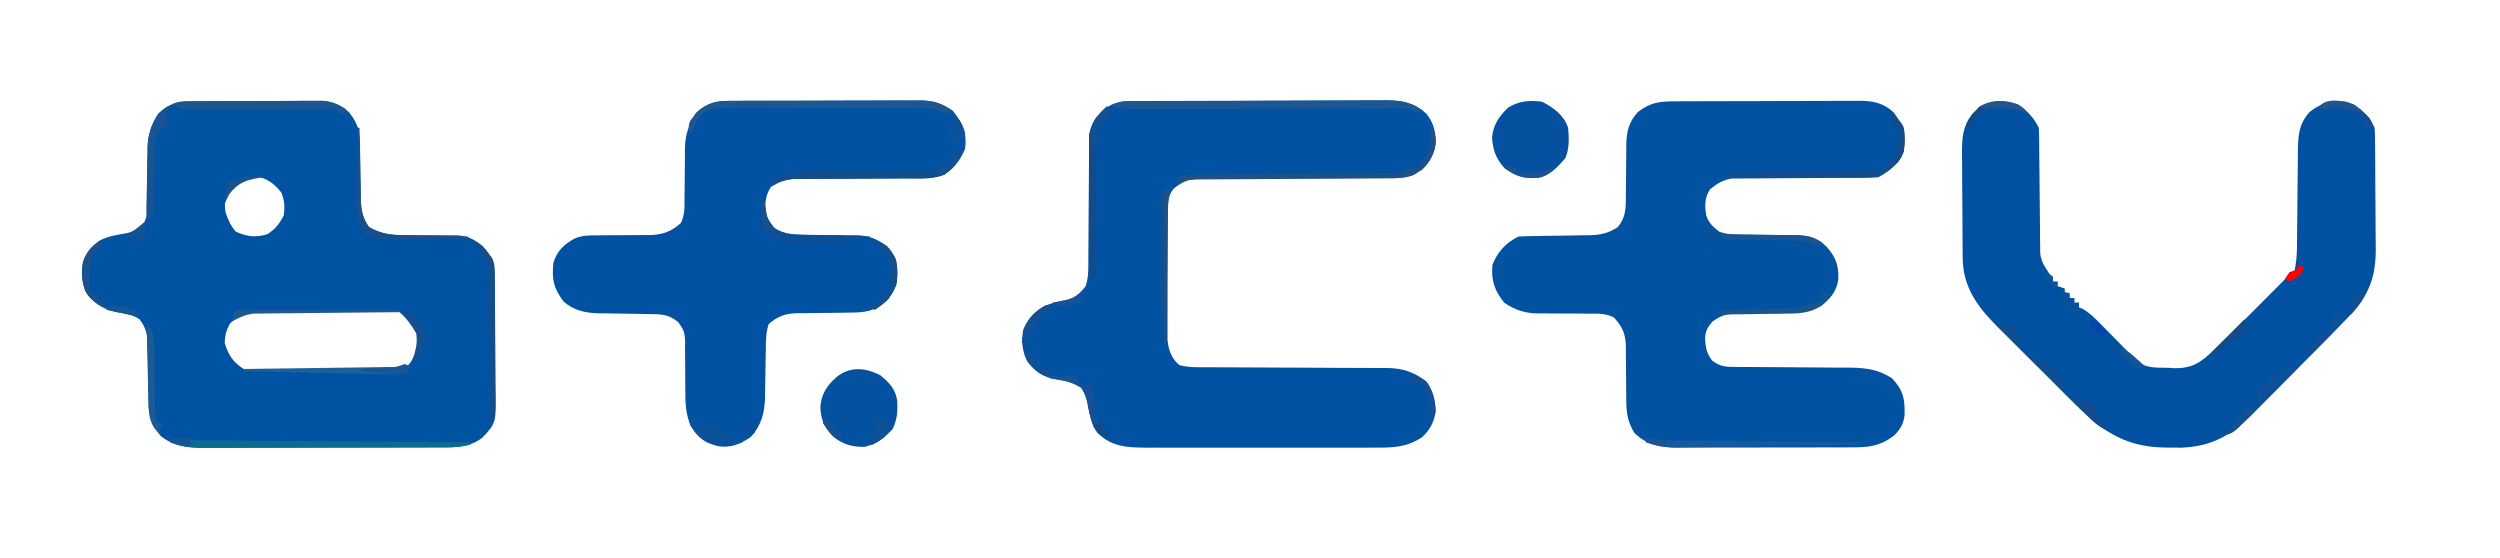 <?xml version="1.0" encoding="UTF-8"?>
<svg version="1.1" xmlns="http://www.w3.org/2000/svg" width="1057" height="236">
<path d="M0 0 C1.282 -0.01 2.564 -0.019 3.884 -0.029 C5.286 -0.034 6.687 -0.038 8.089 -0.042 C9.527 -0.048 10.966 -0.054 12.405 -0.059 C15.422 -0.07 18.439 -0.076 21.456 -0.079 C25.312 -0.085 29.169 -0.109 33.026 -0.137 C35.998 -0.156 38.971 -0.161 41.944 -0.162 C43.365 -0.165 44.786 -0.173 46.207 -0.187 C48.201 -0.204 50.194 -0.2 52.188 -0.195 C53.32 -0.199 54.452 -0.203 55.619 -0.206 C59.893 0.289 63.273 1.747 66.432 4.696 C70.348 9.817 70.938 12.693 70.999 19.021 C71.027 20.627 71.056 22.234 71.085 23.841 C71.126 26.373 71.163 28.905 71.189 31.438 C71.217 33.882 71.263 36.326 71.311 38.771 C71.315 39.521 71.318 40.271 71.321 41.044 C71.432 45.808 71.992 49.258 74.788 53.161 C79.76 56.057 84.278 56.581 89.917 56.532 C91.462 56.55 93.007 56.567 94.552 56.585 C96.956 56.595 99.361 56.599 101.766 56.597 C104.108 56.601 106.45 56.628 108.792 56.657 C109.861 56.645 109.861 56.645 110.951 56.632 C116.029 56.708 118.864 57.997 122.788 61.161 C126.877 65.803 127.912 68.178 127.981 74.32 C127.997 75.615 128.013 76.911 128.029 78.245 C128.041 79.668 128.051 81.09 128.061 82.513 C128.067 83.229 128.072 83.945 128.077 84.683 C128.104 88.479 128.124 92.275 128.138 96.071 C128.151 99.204 128.179 102.336 128.22 105.469 C128.269 109.258 128.294 113.047 128.301 116.836 C128.308 118.275 128.323 119.714 128.347 121.153 C128.581 135.986 128.581 135.986 122.788 142.161 C118.207 145.711 113.51 146.281 107.837 146.302 C106.865 146.307 105.894 146.313 104.893 146.319 C103.312 146.321 103.312 146.321 101.699 146.322 C100.579 146.327 99.46 146.332 98.307 146.337 C94.607 146.352 90.906 146.359 87.206 146.364 C84.631 146.37 82.057 146.376 79.482 146.382 C74.774 146.391 70.066 146.397 65.358 146.4 C58.443 146.405 51.529 146.422 44.614 146.451 C38.611 146.475 32.608 146.483 26.605 146.485 C24.058 146.488 21.511 146.496 18.964 146.509 C15.397 146.526 11.831 146.524 8.265 146.518 C6.693 146.531 6.693 146.531 5.089 146.546 C-1.709 146.507 -7.801 145.951 -13.271 141.478 C-13.726 140.899 -14.181 140.32 -14.65 139.724 C-15.123 139.147 -15.596 138.571 -16.083 137.978 C-18.705 133.76 -18.375 129.113 -18.423 124.29 C-18.451 122.731 -18.48 121.172 -18.509 119.612 C-18.55 117.166 -18.587 114.719 -18.614 112.272 C-18.641 109.903 -18.687 107.534 -18.736 105.165 C-18.739 104.438 -18.742 103.711 -18.745 102.961 C-18.852 98.537 -19.512 95.695 -22.212 92.161 C-25.042 90.271 -27.755 89.795 -31.087 89.286 C-36.562 88.254 -40.299 86.338 -44.025 82.099 C-46.732 77.681 -46.797 73.182 -46.212 68.161 C-44.807 63.818 -42.748 61.558 -39.087 58.849 C-35.386 56.958 -31.584 56.416 -27.521 55.724 C-24.355 54.952 -22.458 53.479 -20.212 51.161 C-18.662 48.062 -19.055 44.775 -19.036 41.372 C-19.013 39.774 -18.989 38.177 -18.964 36.579 C-18.929 34.065 -18.9 31.55 -18.886 29.036 C-18.871 26.606 -18.83 24.177 -18.786 21.747 C-18.788 21.007 -18.79 20.267 -18.792 19.505 C-18.665 14.008 -17.235 9.774 -14.212 5.161 C-9.62 0.793 -6.211 0.038 0 0 Z M15.975 36.974 C14.094 40.439 13.362 43.308 14.26 47.22 C15.29 50.285 16.343 52.651 18.475 55.099 C23.238 57.287 27.142 57.699 32.038 56.099 C35.366 53.754 36.966 51.806 38.788 48.161 C39.254 44.365 39.139 42 37.663 38.474 C34.61 34.709 31.643 32.432 26.788 31.724 C22.371 32.368 19.146 33.802 15.975 36.974 Z M16.038 93.974 C14.398 96.843 13.918 98.846 13.788 102.161 C15.41 107.388 17.216 110.183 21.788 113.161 C24.921 113.749 24.921 113.749 28.351 113.647 C30.313 113.656 30.313 113.656 32.314 113.666 C33.734 113.652 35.153 113.637 36.573 113.622 C38.036 113.62 39.499 113.619 40.962 113.619 C44.023 113.616 47.083 113.6 50.144 113.573 C54.063 113.539 57.983 113.531 61.902 113.533 C64.921 113.532 67.94 113.521 70.959 113.507 C72.404 113.5 73.85 113.496 75.295 113.495 C77.315 113.491 79.335 113.471 81.354 113.452 C83.077 113.44 83.077 113.44 84.835 113.429 C87.76 113.164 89.379 112.803 91.788 111.161 C94.828 106.77 96.719 103.631 95.788 98.161 C93.659 94.284 91.591 91.435 87.788 89.161 C84.797 88.707 84.797 88.707 81.446 88.773 C80.161 88.763 78.876 88.754 77.553 88.744 C76.153 88.75 74.754 88.756 73.354 88.763 C71.915 88.761 70.475 88.758 69.035 88.754 C66.02 88.75 63.005 88.756 59.99 88.77 C56.132 88.787 52.274 88.777 48.416 88.759 C45.443 88.748 42.471 88.752 39.498 88.76 C38.076 88.762 36.654 88.759 35.232 88.752 C33.241 88.745 31.25 88.758 29.259 88.773 C28.127 88.775 26.996 88.778 25.83 88.78 C21.599 89.31 18.972 90.935 16.038 93.974 Z " fill="#0052A3" transform="translate(81.212,42.839)"/>
<path d="M0 0 C1.347 -0.007 1.347 -0.007 2.721 -0.015 C5.695 -0.03 8.669 -0.036 11.643 -0.042 C13.71 -0.048 15.776 -0.054 17.843 -0.059 C22.178 -0.07 26.513 -0.076 30.848 -0.079 C36.4 -0.085 41.951 -0.109 47.503 -0.137 C51.773 -0.156 56.042 -0.161 60.312 -0.162 C62.359 -0.165 64.405 -0.173 66.452 -0.187 C69.317 -0.204 72.182 -0.202 75.047 -0.195 C76.312 -0.209 76.312 -0.209 77.602 -0.223 C83.235 -0.183 87.579 0.698 91.862 4.696 C96.259 10.447 96.83 13.994 96.218 21.161 C94.238 26.109 89.963 29.789 85.218 32.161 C83.187 32.261 81.152 32.297 79.119 32.303 C77.837 32.31 76.555 32.317 75.235 32.324 C74.204 32.327 74.204 32.327 73.152 32.33 C70.999 32.337 68.847 32.353 66.694 32.371 C60.573 32.424 54.452 32.472 48.331 32.487 C44.588 32.497 40.844 32.527 37.101 32.568 C35.677 32.581 34.253 32.586 32.829 32.584 C30.83 32.581 28.832 32.606 26.834 32.631 C25.131 32.64 25.131 32.64 23.393 32.649 C19.491 33.278 17.301 34.733 14.218 37.161 C11.898 40.791 11.951 44.09 12.608 48.228 C13.634 51.482 15.568 53.128 18.218 55.161 C22.026 56.563 26.049 56.314 30.053 56.337 C31.608 56.36 33.163 56.384 34.718 56.409 C37.155 56.444 39.593 56.474 42.031 56.487 C44.393 56.503 46.754 56.543 49.116 56.587 C49.838 56.585 50.56 56.583 51.304 56.581 C56.399 56.703 59.275 57.986 63.218 61.161 C67.242 65.621 68.596 68.952 68.495 75.036 C67.816 80.236 65.206 83.394 61.155 86.536 C56.491 89.116 52.646 89.32 47.444 89.372 C45.882 89.4 44.319 89.429 42.757 89.458 C40.299 89.499 37.841 89.536 35.384 89.562 C33.007 89.59 30.632 89.636 28.257 89.685 C27.526 89.688 26.796 89.691 26.043 89.694 C21.599 89.801 18.773 90.466 15.218 93.161 C13.126 95.531 12.262 97.17 12.12 100.345 C12.382 104.233 12.733 106.535 15.155 109.661 C18.699 112.239 20.827 112.289 25.193 112.303 C26.448 112.31 27.703 112.317 28.997 112.324 C29.67 112.326 30.343 112.328 31.037 112.33 C33.148 112.337 35.259 112.353 37.37 112.371 C43.373 112.424 49.377 112.472 55.38 112.487 C59.053 112.497 62.724 112.527 66.397 112.568 C67.791 112.581 69.186 112.586 70.58 112.584 C78.516 112.574 84.492 112.734 91.218 117.161 C95.946 122.253 96.575 125.601 96.495 132.399 C96.104 136.295 94.862 138.307 92.218 141.161 C86.043 145.921 81.399 146.311 73.796 146.306 C72.525 146.311 72.525 146.311 71.228 146.317 C68.426 146.326 65.625 146.328 62.823 146.329 C60.873 146.332 58.922 146.336 56.972 146.339 C52.882 146.345 48.792 146.347 44.703 146.346 C39.471 146.346 34.239 146.36 29.007 146.377 C24.977 146.388 20.947 146.39 16.918 146.39 C14.989 146.391 13.061 146.395 11.133 146.403 C8.431 146.413 5.729 146.41 3.027 146.404 C2.235 146.41 1.444 146.415 0.629 146.421 C-6.465 146.381 -12.584 145.36 -17.782 140.161 C-20.71 135.408 -21.211 131.336 -21.189 125.876 C-21.2 125.097 -21.21 124.319 -21.222 123.516 C-21.267 120.207 -21.279 116.899 -21.294 113.59 C-21.309 111.164 -21.342 108.739 -21.376 106.313 C-21.373 105.571 -21.37 104.828 -21.367 104.062 C-21.448 98.459 -22.67 95.4 -26.471 91.372 C-29.828 89.613 -33.068 89.759 -36.767 89.79 C-38.358 89.773 -39.949 89.755 -41.54 89.737 C-44.033 89.727 -46.525 89.724 -49.018 89.725 C-51.435 89.722 -53.85 89.694 -56.267 89.665 C-57 89.673 -57.734 89.681 -58.49 89.69 C-63.938 89.613 -68.258 88.259 -72.782 85.161 C-76.945 79.931 -78.338 75.833 -77.782 69.161 C-75.657 63.627 -72.118 59.829 -66.782 57.161 C-64.156 57.041 -61.551 56.975 -58.923 56.95 C-57.316 56.922 -55.71 56.893 -54.103 56.864 C-51.571 56.823 -49.039 56.786 -46.506 56.76 C-44.061 56.732 -41.617 56.686 -39.173 56.638 C-38.423 56.634 -37.673 56.631 -36.9 56.628 C-32.136 56.517 -28.76 55.824 -24.782 53.161 C-21.357 49.127 -21.356 45.086 -21.376 40.009 C-21.365 39.231 -21.355 38.453 -21.343 37.652 C-21.309 35.176 -21.294 32.7 -21.282 30.224 C-21.268 26.964 -21.234 23.706 -21.189 20.446 C-21.192 19.705 -21.195 18.965 -21.198 18.201 C-21.12 12.756 -19.999 8.591 -16.282 4.517 C-10.801 0.248 -6.743 0.009 0 0 Z " fill="#0252A2" transform="translate(708.782,42.839)"/>
<path d="M0 0 C1.529 -0.013 1.529 -0.013 3.088 -0.026 C4.206 -0.03 5.323 -0.035 6.474 -0.039 C7.652 -0.047 8.829 -0.055 10.043 -0.064 C13.949 -0.089 17.855 -0.105 21.761 -0.12 C23.107 -0.125 24.454 -0.13 25.801 -0.136 C31.405 -0.157 37.009 -0.176 42.614 -0.187 C50.634 -0.204 58.653 -0.237 66.673 -0.294 C72.318 -0.332 77.963 -0.352 83.609 -0.357 C86.977 -0.361 90.345 -0.373 93.713 -0.405 C97.477 -0.437 101.238 -0.437 105.002 -0.43 C106.109 -0.446 107.216 -0.462 108.357 -0.479 C115.186 -0.424 119.805 0.648 125.061 5.154 C128.242 8.95 129.211 13.245 129.061 18.154 C127.284 23.98 124.452 27.785 119.457 31.275 C115.764 32.63 112.05 32.428 108.165 32.409 C107.267 32.413 106.369 32.417 105.444 32.42 C103.496 32.427 101.547 32.43 99.599 32.428 C96.513 32.427 93.428 32.44 90.343 32.457 C81.571 32.504 72.8 32.528 64.028 32.535 C58.661 32.54 53.295 32.564 47.928 32.6 C45.884 32.61 43.841 32.612 41.797 32.607 C38.936 32.6 36.077 32.617 33.216 32.64 C32.374 32.632 31.533 32.623 30.665 32.615 C25.357 32.69 22.217 33.544 18.061 37.154 C15.712 40.383 15.803 43.374 15.787 47.296 C15.777 48.538 15.768 49.779 15.758 51.059 C15.758 52.411 15.759 53.763 15.761 55.115 C15.757 56.507 15.752 57.9 15.748 59.292 C15.74 62.209 15.741 65.126 15.746 68.043 C15.752 71.771 15.735 75.498 15.711 79.226 C15.697 82.102 15.696 84.977 15.699 87.853 C15.698 89.227 15.693 90.601 15.683 91.974 C15.671 93.901 15.68 95.827 15.689 97.753 C15.689 98.847 15.688 99.941 15.687 101.068 C16.199 105.288 17.351 108.736 20.7 111.512 C24.387 112.514 28.058 112.437 31.85 112.425 C32.736 112.43 33.623 112.436 34.537 112.441 C36.461 112.451 38.385 112.457 40.308 112.459 C43.356 112.463 46.404 112.479 49.452 112.5 C58.116 112.555 66.781 112.586 75.446 112.61 C80.749 112.626 86.05 112.656 91.352 112.695 C93.37 112.707 95.388 112.713 97.406 112.713 C100.232 112.713 103.058 112.731 105.885 112.753 C106.714 112.749 107.543 112.744 108.397 112.739 C114.96 112.821 119.496 114.273 124.874 118.216 C127.925 122.313 128.876 126.072 129.061 131.154 C128.37 135.68 126.641 138.959 123.249 142.029 C116.607 146.457 110.579 146.442 102.843 146.413 C101.722 146.416 100.601 146.42 99.446 146.423 C95.746 146.432 92.046 146.426 88.347 146.42 C85.771 146.421 83.196 146.423 80.62 146.425 C75.225 146.428 69.829 146.424 64.433 146.415 C58.207 146.404 51.982 146.407 45.756 146.418 C39.752 146.428 33.749 146.427 27.745 146.422 C25.197 146.42 22.649 146.422 20.101 146.426 C16.537 146.432 12.973 146.424 9.409 146.413 C8.359 146.417 7.309 146.421 6.227 146.425 C-1.575 146.38 -8.133 145.959 -13.939 140.154 C-16.272 136.524 -17.134 133.284 -17.814 129.091 C-18.441 125.854 -18.988 124.074 -20.751 121.216 C-24.915 118.522 -28.927 117.847 -33.782 117.025 C-38.278 115.784 -40.904 113.521 -43.689 109.841 C-45.826 105.245 -46.173 101.512 -45.314 96.529 C-43.324 91.646 -40.638 89.197 -36.189 86.466 C-33.45 85.361 -31.244 84.797 -28.376 84.279 C-23.953 83.391 -21.761 81.77 -18.939 78.154 C-17.849 74.884 -17.807 72.475 -17.797 69.034 C-17.79 67.772 -17.783 66.51 -17.775 65.21 C-17.774 64.536 -17.772 63.862 -17.77 63.168 C-17.763 61.053 -17.747 58.938 -17.729 56.823 C-17.676 50.811 -17.628 44.798 -17.613 38.785 C-17.602 35.105 -17.573 31.426 -17.531 27.746 C-17.519 26.347 -17.514 24.948 -17.516 23.549 C-17.518 21.587 -17.494 19.625 -17.469 17.662 C-17.463 16.548 -17.457 15.433 -17.451 14.285 C-16.633 9.284 -14.073 6.178 -10.376 2.841 C-6.847 0.398 -4.184 0.026 0 0 Z " fill="#0152A3" transform="translate(477.939,42.846)"/>
<path d="M0 0 C0.786 -0.009 1.573 -0.017 2.383 -0.026 C3.236 -0.025 4.09 -0.024 4.969 -0.023 C6.329 -0.033 6.329 -0.033 7.715 -0.043 C10.712 -0.062 13.708 -0.066 16.705 -0.069 C18.79 -0.075 20.875 -0.082 22.96 -0.089 C27.332 -0.101 31.704 -0.104 36.076 -0.103 C41.671 -0.103 47.266 -0.13 52.862 -0.165 C57.169 -0.187 61.476 -0.191 65.784 -0.19 C67.846 -0.192 69.909 -0.201 71.971 -0.217 C74.86 -0.236 77.748 -0.23 80.637 -0.218 C81.485 -0.23 82.332 -0.241 83.206 -0.252 C88.945 -0.192 92.285 0.943 96.997 4.267 C101.08 9.532 102.654 13.589 101.997 20.267 C99.909 25.287 97.214 28.734 92.386 31.41 C87.63 33.117 82.589 32.814 77.588 32.784 C75.489 32.771 73.392 32.783 71.293 32.8 C67.595 32.826 63.897 32.832 60.199 32.831 C54.277 32.829 48.355 32.843 42.434 32.886 C40.374 32.896 38.315 32.888 36.256 32.878 C34.997 32.885 33.739 32.891 32.443 32.899 C31.34 32.898 30.238 32.897 29.102 32.896 C25.506 33.326 23.097 34.423 19.997 36.267 C17.222 40.19 17.329 44.643 17.997 49.267 C20.361 53.383 22.541 54.878 26.997 56.267 C29.663 56.453 32.232 56.545 34.896 56.541 C36.443 56.561 37.99 56.582 39.537 56.603 C41.955 56.626 44.372 56.642 46.79 56.648 C49.139 56.658 51.486 56.692 53.833 56.728 C54.547 56.723 55.261 56.718 55.996 56.713 C61.509 56.82 64.543 58.253 68.997 61.267 C72.486 64.934 73.29 67.841 73.497 72.767 C73.304 77.685 72.368 80.533 68.997 84.267 C63.796 88.962 59.831 89.406 53.04 89.443 C51.437 89.466 49.833 89.491 48.23 89.515 C45.709 89.551 43.188 89.58 40.666 89.593 C38.228 89.609 35.791 89.649 33.353 89.693 C32.232 89.69 32.232 89.69 31.089 89.687 C25.948 89.807 22.918 90.947 18.997 94.267 C17.819 97.803 17.825 101.036 17.787 104.717 C17.758 106.22 17.73 107.723 17.701 109.226 C17.66 111.585 17.623 113.943 17.596 116.302 C17.568 118.587 17.522 120.87 17.474 123.154 C17.471 123.847 17.468 124.54 17.464 125.254 C17.302 131.819 15.848 137.287 11.31 142.142 C6.785 145.045 3.095 146.723 -2.338 145.924 C-7.99 144.346 -10.829 142.173 -14.003 137.267 C-15.954 132.546 -16.27 128.243 -16.241 123.201 C-16.256 121.648 -16.273 120.096 -16.29 118.543 C-16.306 116.118 -16.315 113.694 -16.308 111.269 C-16.305 108.912 -16.333 106.557 -16.366 104.201 C-16.356 103.48 -16.345 102.759 -16.335 102.016 C-16.411 98.069 -16.875 96.423 -19.417 93.334 C-23.532 90.045 -26.512 90.107 -31.608 90.056 C-33.165 90.028 -34.721 90 -36.278 89.971 C-38.729 89.929 -41.18 89.893 -43.631 89.866 C-45.999 89.838 -48.365 89.792 -50.733 89.744 C-51.456 89.741 -52.179 89.737 -52.924 89.734 C-58.534 89.6 -63.442 88.523 -67.745 84.732 C-72.003 78.99 -72.748 75.375 -72.003 68.267 C-70.454 63.314 -67.507 60.544 -62.978 58.081 C-59.68 56.722 -56.38 56.723 -52.874 56.764 C-52.121 56.754 -51.368 56.745 -50.593 56.735 C-48.208 56.707 -45.825 56.703 -43.44 56.705 C-41.052 56.701 -38.665 56.692 -36.277 56.664 C-34.798 56.648 -33.318 56.644 -31.839 56.657 C-26.235 56.6 -22.303 55.382 -18.153 51.567 C-16.498 48.259 -16.581 45.085 -16.596 41.467 C-16.585 40.712 -16.575 39.957 -16.563 39.18 C-16.529 36.772 -16.514 34.364 -16.503 31.955 C-16.488 28.792 -16.454 25.63 -16.409 22.467 C-16.412 21.75 -16.415 21.033 -16.418 20.294 C-16.323 13.853 -14.81 9.353 -10.565 4.455 C-7.128 1.521 -4.547 0.022 0 0 Z " fill="#0152A3" transform="translate(306.003,42.733)"/>
<path d="M0 0 C3.884 2.59 6.699 5.648 8.812 9.875 C8.917 11.635 8.958 13.4 8.97 15.163 C8.98 16.268 8.991 17.373 9.001 18.511 C9.009 19.71 9.016 20.909 9.023 22.145 C9.052 24.667 9.08 27.19 9.109 29.713 C9.151 33.703 9.188 37.692 9.214 41.682 C9.241 45.524 9.287 49.365 9.336 53.207 C9.339 54.4 9.342 55.593 9.346 56.822 C9.362 57.936 9.379 59.05 9.396 60.198 C9.408 61.665 9.408 61.665 9.421 63.161 C9.881 66.35 11.021 68.225 12.812 70.875 C13.493 72.201 14.166 73.532 14.812 74.875 C15.473 74.875 16.133 74.875 16.812 74.875 C16.812 75.535 16.812 76.195 16.812 76.875 C17.802 77.205 18.793 77.535 19.812 77.875 C19.812 78.535 19.812 79.195 19.812 79.875 C20.473 79.875 21.133 79.875 21.812 79.875 C21.812 80.535 21.812 81.195 21.812 81.875 C22.473 81.875 23.133 81.875 23.812 81.875 C23.812 82.535 23.812 83.195 23.812 83.875 C24.473 83.875 25.133 83.875 25.812 83.875 C25.812 84.535 25.812 85.195 25.812 85.875 C26.367 86.102 26.921 86.33 27.492 86.564 C30.486 88.256 32.536 90.393 34.945 92.848 C35.423 93.331 35.901 93.814 36.394 94.312 C37.913 95.849 39.426 97.393 40.938 98.938 C42.457 100.485 43.979 102.031 45.503 103.574 C46.882 104.971 48.256 106.372 49.629 107.774 C53.784 111.772 57.859 111.232 63.375 111.375 C64.679 111.456 64.679 111.456 66.01 111.539 C73.712 111.7 77.371 109.091 82.812 103.875 C83.376 103.335 83.94 102.795 84.522 102.238 C88.629 98.283 92.667 94.262 96.681 90.212 C98.83 88.045 100.987 85.886 103.145 83.729 C104.513 82.355 105.882 80.98 107.25 79.605 C107.895 78.96 108.539 78.314 109.204 77.648 C109.795 77.051 110.387 76.453 110.996 75.837 C111.517 75.312 112.039 74.786 112.576 74.245 C113.925 72.873 113.925 72.873 114.812 70.875 C115.472 70.875 116.132 70.875 116.812 70.875 C117.623 67.311 117.945 64.005 117.97 60.354 C117.98 59.272 117.991 58.191 118.001 57.077 C118.009 55.918 118.016 54.76 118.023 53.566 C118.051 51.104 118.08 48.641 118.109 46.178 C118.151 42.302 118.188 38.427 118.214 34.552 C118.241 30.806 118.287 27.061 118.336 23.316 C118.339 22.16 118.342 21.004 118.346 19.812 C118.445 13.3 118.72 8.265 123.312 3.23 C128.396 -0.728 132.414 -1.782 138.812 -1.125 C144.488 0.878 148.119 4.489 150.812 9.875 C150.924 11.793 150.972 13.714 150.99 15.635 C151.009 17.448 151.009 17.448 151.028 19.298 C151.036 20.612 151.043 21.927 151.051 23.281 C151.055 23.951 151.059 24.621 151.063 25.311 C151.084 28.862 151.098 32.414 151.108 35.966 C151.119 39.613 151.153 43.259 151.193 46.906 C151.219 49.727 151.227 52.548 151.231 55.369 C151.238 57.359 151.264 59.35 151.291 61.34 C151.259 75.08 147.369 82.216 137.812 91.875 C136.968 92.75 136.124 93.625 135.254 94.527 C132.5 97.368 129.722 100.184 126.934 102.992 C126.433 103.497 125.933 104.001 125.418 104.521 C122.779 107.18 120.137 109.836 117.492 112.49 C114.782 115.212 112.084 117.945 109.387 120.68 C107.29 122.805 105.183 124.92 103.074 127.032 C102.075 128.036 101.079 129.043 100.087 130.054 C90.867 139.437 82.476 144.664 69.129 145.141 C67.544 145.149 65.96 145.144 64.375 145.125 C63.542 145.117 62.708 145.109 61.85 145.1 C44.369 144.782 34.637 137.334 22.637 125.266 C21.498 124.132 20.358 122.998 19.218 121.866 C16.844 119.502 14.477 117.131 12.116 114.755 C9.108 111.729 6.079 108.725 3.045 105.725 C0.691 103.394 -1.651 101.05 -3.989 98.704 C-5.1 97.592 -6.215 96.483 -7.334 95.379 C-16.277 86.537 -23.24 78.105 -23.365 65.024 C-23.377 63.846 -23.39 62.667 -23.403 61.453 C-23.411 60.184 -23.418 58.914 -23.426 57.605 C-23.434 56.296 -23.442 54.986 -23.45 53.637 C-23.465 50.866 -23.475 48.094 -23.483 45.323 C-23.494 41.786 -23.528 38.249 -23.568 34.712 C-23.6 31.322 -23.605 27.933 -23.613 24.543 C-23.631 23.279 -23.648 22.015 -23.666 20.713 C-23.649 13.876 -23.391 9.38 -19.188 3.875 C-13.454 -1.439 -7.342 -2.591 0 0 Z " fill="#0151A2" transform="translate(853.188,44.125)"/>
<path d="M0 0 C3.856 3.243 6.381 5.788 7.133 10.934 C7.318 15.483 7.088 18.597 5.125 22.75 C1.553 26.604 -1.533 28.836 -6.625 30.25 C-11.957 30.342 -15.861 29.226 -20.055 25.867 C-23.692 22.125 -25.189 18.73 -25.41 13.512 C-25.012 8.038 -22.772 4.522 -18.812 0.938 C-13.033 -3.899 -6.466 -3.358 0 0 Z " fill="#0451A1" transform="translate(372.25,158.688)"/>
<path d="M0 0 C4.866 2.571 9.224 5.671 11 11 C11.395 15.48 11.559 19.603 9.875 23.812 C6.787 27.416 2.992 31.628 -1.918 32.238 C-7.884 32.433 -11.182 31.59 -16 28 C-19.479 24.063 -20.799 20.461 -21.164 15.309 C-20.784 9.962 -18.238 6.178 -14.438 2.562 C-9.825 -0.394 -5.334 -0.667 0 0 Z " fill="#0551A0" transform="translate(652,43)"/>
<path d="M0 0 C1.021 -0.009 2.041 -0.017 3.093 -0.026 C4.212 -0.025 5.331 -0.024 6.483 -0.023 C7.663 -0.03 8.842 -0.037 10.057 -0.043 C13.292 -0.059 16.528 -0.066 19.764 -0.067 C21.787 -0.069 23.81 -0.073 25.833 -0.078 C32.896 -0.097 39.958 -0.105 47.021 -0.103 C53.596 -0.102 60.17 -0.123 66.745 -0.155 C72.396 -0.181 78.046 -0.192 83.696 -0.19 C87.068 -0.19 90.44 -0.195 93.812 -0.217 C97.578 -0.236 101.343 -0.23 105.108 -0.218 C106.775 -0.235 106.775 -0.235 108.475 -0.252 C114.892 -0.2 118.799 0.508 124.055 4.267 C123.065 4.597 122.075 4.927 121.055 5.267 C120.065 4.607 119.075 3.947 118.055 3.267 C115.743 2.975 115.743 2.975 113.134 3.034 C112.119 3.032 111.104 3.031 110.058 3.03 C108.945 3.038 107.833 3.047 106.686 3.056 C105.514 3.058 104.341 3.059 103.133 3.06 C99.916 3.066 96.699 3.08 93.482 3.098 C90.114 3.114 86.747 3.118 83.379 3.123 C76.996 3.134 70.613 3.155 64.23 3.18 C52.805 3.224 41.381 3.257 29.956 3.28 C26.604 3.287 23.252 3.297 19.9 3.312 C16.161 3.329 12.422 3.339 8.682 3.349 C7.019 3.359 7.019 3.359 5.322 3.37 C3.791 3.372 3.791 3.372 2.229 3.374 C1.346 3.378 0.462 3.381 -0.449 3.385 C-3.036 3.263 -5.423 2.839 -7.945 2.267 C-4.687 0.095 -3.769 0.014 0 0 Z " fill="#1C5791" transform="translate(477.945,42.733)"/>
<path d="M0 0 C1.624 0.101 3.251 0.146 4.878 0.158 C5.884 0.168 6.889 0.178 7.925 0.188 C9.027 0.194 10.129 0.199 11.264 0.205 C13.006 0.22 13.006 0.22 14.783 0.235 C18.63 0.267 22.477 0.292 26.324 0.316 C28.988 0.337 31.652 0.358 34.315 0.379 C40.616 0.429 46.916 0.474 53.217 0.517 C60.389 0.567 67.562 0.622 74.735 0.677 C89.49 0.791 104.245 0.898 119 1 C119 1.33 119 1.66 119 2 C115.62 2.759 112.497 3.127 109.035 3.134 C107.574 3.14 107.574 3.14 106.083 3.147 C105.026 3.146 103.968 3.146 102.879 3.145 C101.757 3.149 100.634 3.152 99.478 3.155 C95.768 3.165 92.058 3.167 88.348 3.168 C85.768 3.171 83.189 3.175 80.61 3.178 C75.204 3.184 69.798 3.186 64.392 3.185 C58.151 3.185 51.91 3.195 45.669 3.211 C39.655 3.226 33.641 3.229 27.628 3.229 C25.073 3.23 22.519 3.234 19.964 3.242 C16.393 3.252 12.822 3.249 9.25 3.243 C7.667 3.251 7.667 3.251 6.052 3.26 C0.968 3.238 -3.243 3.04 -8 1 C-8 0.67 -8 0.34 -8 0 C-4.713 -0.8 -3.29 -1.097 0 0 Z " fill="#0C6C8F" transform="translate(80,186)"/>
<path d="M0 0 C0.906 -0.007 1.813 -0.014 2.747 -0.021 C5.733 -0.039 8.718 -0.035 11.703 -0.03 C13.786 -0.034 15.868 -0.039 17.95 -0.045 C22.31 -0.054 26.67 -0.052 31.03 -0.042 C36.61 -0.031 42.189 -0.051 47.769 -0.08 C52.068 -0.098 56.366 -0.098 60.665 -0.092 C62.722 -0.092 64.779 -0.098 66.836 -0.111 C69.715 -0.125 72.593 -0.115 75.473 -0.098 C76.317 -0.107 77.161 -0.117 78.031 -0.127 C83.745 -0.056 87.057 1.202 91.801 4.404 C90.051 5.029 90.051 5.029 87.801 5.404 C86.866 4.929 86.866 4.929 85.911 4.444 C83.641 3.325 82.291 3.151 79.785 3.143 C78.601 3.133 78.601 3.133 77.394 3.122 C76.537 3.124 75.68 3.127 74.797 3.129 C73.433 3.122 73.433 3.122 72.042 3.114 C69.036 3.1 66.03 3.101 63.024 3.103 C60.934 3.099 58.844 3.095 56.754 3.09 C52.374 3.083 47.993 3.083 43.613 3.088 C37.999 3.094 32.386 3.077 26.773 3.054 C22.457 3.039 18.141 3.038 13.825 3.042 C11.755 3.041 9.685 3.036 7.616 3.026 C4.722 3.013 1.828 3.02 -1.066 3.032 C-1.921 3.024 -2.775 3.016 -3.656 3.009 C-8.329 3.05 -11.399 3.378 -15.199 6.404 C-16.614 8.398 -16.614 8.398 -17.511 10.592 C-17.838 11.307 -18.164 12.022 -18.5 12.76 C-18.73 13.302 -18.961 13.845 -19.199 14.404 C-20.024 12.072 -20.415 10.903 -19.414 8.588 C-18.782 7.723 -18.782 7.723 -18.136 6.842 C-17.733 6.263 -17.33 5.684 -16.914 5.088 C-11.92 0.185 -6.578 -0.035 0 0 Z " fill="#1C5791" transform="translate(311.199,42.596)"/>
<path d="M0 0 C6.145 5.988 6.145 5.988 6.25 11.812 C6.189 16.09 5.865 18.657 3 22 C-1.795 26.489 -4.611 28.126 -11.194 28.114 C-12.495 28.113 -13.796 28.113 -15.137 28.113 C-16.563 28.108 -17.988 28.103 -19.414 28.098 C-20.869 28.096 -22.323 28.094 -23.777 28.093 C-27.608 28.09 -31.438 28.08 -35.269 28.069 C-39.177 28.058 -43.084 28.054 -46.992 28.049 C-54.661 28.038 -62.331 28.021 -70 28 C-69.67 27.34 -69.34 26.68 -69 26 C-68.249 25.99 -67.498 25.979 -66.725 25.969 C-59.633 25.871 -52.542 25.768 -45.451 25.661 C-41.805 25.606 -38.16 25.552 -34.515 25.503 C-30.994 25.455 -27.473 25.402 -23.952 25.347 C-21.962 25.317 -19.971 25.291 -17.98 25.266 C-16.759 25.246 -15.539 25.226 -14.281 25.205 C-13.21 25.19 -12.14 25.174 -11.037 25.158 C-7.936 24.997 -5.028 24.694 -2 24 C-1.67 23.34 -1.34 22.68 -1 22 C-0.01 21.288 -0.01 21.288 1 20.562 C4.15 16.526 3.828 11.99 4 7 C3.01 6.67 2.02 6.34 1 6 C0.505 3.03 0.505 3.03 0 0 Z " fill="#134D8B" transform="translate(799,47)"/>
<path d="M0 0 C-1.352 4.423 -3.199 6.404 -7 9 C-10.261 10.087 -12.688 10.144 -16.12 10.174 C-17.382 10.187 -18.644 10.201 -19.944 10.214 C-20.618 10.22 -21.292 10.225 -21.986 10.23 C-24.101 10.246 -26.216 10.269 -28.331 10.295 C-34.343 10.365 -40.356 10.425 -46.368 10.477 C-50.048 10.509 -53.728 10.55 -57.408 10.597 C-58.807 10.613 -60.206 10.625 -61.605 10.634 C-63.567 10.646 -65.529 10.671 -67.491 10.697 C-68.606 10.707 -69.721 10.718 -70.869 10.728 C-74.179 11.016 -76.902 11.828 -80 13 C-80 12.34 -80 11.68 -80 11 C-72.191 7.82 -65.222 7.559 -56.848 7.559 C-55.498 7.547 -54.148 7.533 -52.798 7.519 C-49.272 7.483 -45.747 7.462 -42.221 7.447 C-36.555 7.422 -30.889 7.383 -25.222 7.325 C-23.247 7.309 -21.272 7.305 -19.296 7.302 C-18.104 7.292 -16.912 7.282 -15.684 7.271 C-14.632 7.267 -13.58 7.263 -12.496 7.258 C-9.827 7.247 -9.827 7.247 -8 5 C-6.68 5 -5.36 5 -4 5 C-4 3.68 -4 2.36 -4 1 C-2 0 -2 0 0 0 Z " fill="#154D89" transform="translate(406,65)"/>
<path d="M0 0 C5.029 1.437 6.957 3.942 10 8 C11.4 10.801 11.135 13.121 11.145 16.254 C11.155 18.226 11.155 18.226 11.165 20.238 C11.166 21.68 11.167 23.121 11.168 24.562 C11.171 26.035 11.175 27.507 11.178 28.979 C11.184 32.066 11.186 35.152 11.185 38.239 C11.185 42.201 11.199 46.162 11.216 50.123 C11.227 53.164 11.229 56.204 11.229 59.244 C11.23 60.705 11.234 62.166 11.242 63.627 C11.252 65.667 11.248 67.706 11.243 69.746 C11.244 70.908 11.246 72.07 11.247 73.267 C11 76 11 76 9 78 C8.992 77.153 8.984 76.305 8.975 75.432 C8.898 67.456 8.81 59.481 8.712 51.505 C8.662 47.405 8.616 43.304 8.578 39.204 C8.541 35.248 8.495 31.293 8.442 27.338 C8.423 25.827 8.408 24.316 8.397 22.805 C8.38 20.693 8.351 18.581 8.319 16.469 C8.306 15.266 8.292 14.062 8.278 12.822 C8.288 9.865 8.288 9.865 6 8 C5.711 7.381 5.423 6.763 5.125 6.125 C3.787 3.598 2.079 1.941 0 0 Z " fill="#134E8A" transform="translate(198,101)"/>
<path d="M0 0 C0.66 0.33 1.32 0.66 2 1 C-0.625 6.75 -0.625 6.75 -4 9 C-4.479 11.786 -4.479 11.786 -4.432 15.102 C-4.462 17.024 -4.462 17.024 -4.492 18.984 C-4.499 20.388 -4.506 21.792 -4.512 23.195 C-4.529 24.627 -4.547 26.059 -4.566 27.491 C-4.614 31.263 -4.643 35.034 -4.67 38.805 C-4.699 42.653 -4.746 46.5 -4.791 50.348 C-4.877 57.898 -4.944 65.449 -5 73 C-5.66 73 -6.32 73 -7 73 C-7.093 64.759 -7.164 56.518 -7.207 48.277 C-7.228 44.45 -7.256 40.623 -7.302 36.796 C-7.345 33.101 -7.369 29.405 -7.38 25.709 C-7.387 24.302 -7.401 22.894 -7.423 21.487 C-7.452 19.51 -7.454 17.533 -7.454 15.556 C-7.463 14.433 -7.472 13.309 -7.481 12.151 C-6.706 7.072 -3.765 3.388 0 0 Z " fill="#134A87" transform="translate(468,45)"/>
<path d="M0 0 C1.282 -0.01 2.564 -0.019 3.884 -0.029 C5.291 -0.034 6.698 -0.038 8.104 -0.042 C9.545 -0.048 10.985 -0.054 12.425 -0.059 C15.448 -0.07 18.471 -0.076 21.494 -0.079 C25.358 -0.085 29.223 -0.109 33.087 -0.137 C36.064 -0.156 39.041 -0.161 42.018 -0.162 C43.442 -0.165 44.866 -0.173 46.29 -0.187 C48.289 -0.204 50.287 -0.2 52.285 -0.195 C53.421 -0.199 54.556 -0.203 55.726 -0.206 C59.365 0.215 61.779 1.272 64.901 3.161 C65.396 4.151 65.396 4.151 65.901 5.161 C64.581 5.161 63.261 5.161 61.901 5.161 C61.406 4.171 61.406 4.171 60.901 3.161 C60.081 3.166 59.261 3.17 58.416 3.175 C50.691 3.215 42.966 3.245 35.241 3.265 C31.269 3.275 27.298 3.289 23.326 3.312 C19.494 3.334 15.662 3.346 11.83 3.351 C10.367 3.355 8.904 3.362 7.441 3.373 C5.394 3.387 3.348 3.389 1.301 3.388 C0.135 3.393 -1.031 3.397 -2.232 3.402 C-5.099 3.161 -5.099 3.161 -8.099 1.161 C-5.337 -0.22 -3.09 0.019 0 0 Z " fill="#1C5690" transform="translate(81.099,42.839)"/>
<path d="M0 0 C1.98 3.475 2.246 5.892 1.602 9.906 C0.23 14.68 -2.339 17.969 -6.531 20.57 C-10.9 22.371 -14.48 22.433 -19.155 22.417 C-20.507 22.429 -20.507 22.429 -21.887 22.443 C-24.854 22.468 -27.821 22.472 -30.789 22.477 C-32.856 22.491 -34.923 22.507 -36.99 22.524 C-42.423 22.566 -47.857 22.591 -53.29 22.611 C-61.994 22.647 -70.698 22.708 -79.401 22.77 C-82.441 22.789 -85.481 22.801 -88.521 22.811 C-90.382 22.821 -92.243 22.832 -94.104 22.842 C-94.95 22.843 -95.796 22.844 -96.667 22.845 C-100.277 22.871 -103.525 23.025 -107 24 C-107 23.34 -107 22.68 -107 22 C-103.052 20.684 -99.271 20.839 -95.154 20.826 C-93.798 20.816 -93.798 20.816 -92.414 20.806 C-90.449 20.792 -88.485 20.78 -86.521 20.77 C-83.416 20.754 -80.311 20.731 -77.206 20.705 C-68.377 20.634 -59.549 20.574 -50.72 20.523 C-45.322 20.491 -39.924 20.45 -34.526 20.403 C-32.465 20.387 -30.404 20.375 -28.343 20.366 C-25.467 20.354 -22.592 20.33 -19.717 20.303 C-18.859 20.302 -18.001 20.302 -17.117 20.301 C-12.583 20.443 -12.583 20.443 -9 18 C-7.68 18 -6.36 18 -5 18 C-4.711 17.402 -4.423 16.804 -4.125 16.188 C-3 14 -3 14 -1 11 C-0.542 8.261 -0.542 8.261 -0.375 5.312 C-0.3 4.319 -0.225 3.325 -0.148 2.301 C-0.075 1.162 -0.075 1.162 0 0 Z " fill="#215183" transform="translate(605,53)"/>
<path d="M0 0 C0.33 0.66 0.66 1.32 1 2 C0.34 2 -0.32 2 -1 2 C-0.67 3.98 -0.34 5.96 0 8 C-1.218 8.759 -1.218 8.759 -2.46 9.533 C-5.259 12.251 -5.59 13.553 -5.668 17.382 C-5.657 18.071 -5.647 18.759 -5.637 19.469 C-5.647 20.186 -5.657 20.903 -5.668 21.642 C-5.698 23.929 -5.694 26.214 -5.688 28.5 C-5.696 30.786 -5.712 33.072 -5.739 35.358 C-5.754 36.778 -5.758 38.198 -5.749 39.618 C-5.77 43.253 -6.013 45.907 -8 49 C-9.555 45.891 -9.085 42.618 -9.02 39.211 C-9.005 38.434 -8.991 37.656 -8.977 36.856 C-8.944 35.206 -8.907 33.557 -8.868 31.908 C-8.813 29.406 -8.784 26.905 -8.756 24.402 C-8.72 22.797 -8.683 21.191 -8.645 19.586 C-8.64 18.846 -8.636 18.106 -8.631 17.344 C-8.455 11.863 -7.005 7.607 -4 3 C-1.75 1 -1.75 1 0 0 Z " fill="#185494" transform="translate(71,45)"/>
<path d="M0 0 C0.33 0 0.66 0 1 0 C1.086 0.675 1.173 1.351 1.262 2.047 C2.12 7.861 2.12 7.861 5.438 12.562 C9.931 15.083 13.924 15.204 18.949 15.316 C19.722 15.337 20.494 15.358 21.29 15.379 C23.756 15.445 26.222 15.504 28.688 15.562 C30.36 15.606 32.033 15.649 33.705 15.693 C37.803 15.8 41.902 15.902 46 16 C42.253 18.423 38.48 18.339 34.164 18.371 C33.407 18.38 32.65 18.389 31.87 18.398 C30.272 18.413 28.673 18.422 27.074 18.426 C24.64 18.437 22.208 18.487 19.773 18.537 C18.216 18.547 16.659 18.554 15.102 18.559 C14.379 18.578 13.657 18.598 12.913 18.618 C7.179 18.567 4.866 16.931 1 13 C-0.24 10.131 -0.108 7.355 -0.062 4.25 C-0.053 3.451 -0.044 2.652 -0.035 1.828 C-0.024 1.225 -0.012 0.622 0 0 Z " fill="#0D4F96" transform="translate(322,84)"/>
<path d="M0 0 C0.33 0 0.66 0 1 0 C1.015 1.059 1.029 2.118 1.044 3.209 C1.102 7.157 1.18 11.104 1.262 15.051 C1.296 16.756 1.324 18.461 1.346 20.167 C1.38 22.624 1.432 25.081 1.488 27.539 C1.495 28.296 1.501 29.052 1.508 29.831 C1.637 34.542 2.172 38.055 5 42 C10.097 44.967 14.527 45.461 20.34 45.512 C21.107 45.53 21.874 45.548 22.664 45.566 C25.088 45.62 27.513 45.654 29.938 45.688 C31.592 45.721 33.246 45.755 34.9 45.791 C38.933 45.876 42.966 45.943 47 46 C47 46.33 47 46.66 47 47 C41.68 47.05 36.36 47.086 31.039 47.11 C29.23 47.12 27.421 47.134 25.613 47.151 C23.009 47.175 20.405 47.187 17.801 47.195 C16.593 47.211 16.593 47.211 15.36 47.227 C7.597 47.228 7.597 47.228 4 45 C-0.375 40.114 -0.547 36.106 -0.391 29.883 C-0.385 29.026 -0.379 28.169 -0.373 27.285 C-0.351 24.565 -0.301 21.845 -0.25 19.125 C-0.23 17.273 -0.212 15.422 -0.195 13.57 C-0.151 9.046 -0.082 4.523 0 0 Z " fill="#17508D" transform="translate(151,54)"/>
<path d="M0 0 C1.5 1.375 1.5 1.375 3 3 C3 3.66 3 4.32 3 5 C3.908 5 4.815 5 5.75 5 C8.167 5 10.583 5 13 5 C13 5.66 13 6.32 13 7 C13.99 6.67 14.98 6.34 16 6 C15.67 7.98 15.34 9.96 15 12 C15.99 12 16.98 12 18 12 C17.67 10.68 17.34 9.36 17 8 C17.66 8.33 18.32 8.66 19 9 C19 9.66 19 10.32 19 11 C20.32 11.33 21.64 11.66 23 12 C17.32 13.962 13.7 14.322 8.051 12.117 C4.643 10.261 3.098 8.278 1 5 C0.188 2.125 0.188 2.125 0 0 Z " fill="#0B519A" transform="translate(291,175)"/>
<path d="M0 0 C0.815 0.161 1.63 0.322 2.47 0.487 C6.488 1.071 10.433 1.175 14.484 1.205 C15.314 1.215 16.144 1.225 16.999 1.235 C19.726 1.267 22.453 1.292 25.18 1.316 C27.077 1.337 28.974 1.358 30.871 1.379 C35.852 1.434 40.834 1.484 45.815 1.532 C50.903 1.583 55.99 1.638 61.078 1.693 C71.052 1.801 81.026 1.902 91 2 C91 2.33 91 2.66 91 3 C80.299 3.177 69.598 3.343 58.897 3.495 C53.928 3.566 48.959 3.64 43.99 3.724 C39.192 3.804 34.393 3.874 29.595 3.938 C27.767 3.963 25.939 3.993 24.111 4.026 C21.546 4.072 18.98 4.105 16.414 4.135 C15.663 4.152 14.912 4.168 14.138 4.185 C9.326 4.224 5.477 3.646 1 2 C0.67 1.34 0.34 0.68 0 0 Z " fill="#15599E" transform="translate(695,185)"/>
<path d="M0 0 C1.32 0.33 2.64 0.66 4 1 C-1.61 6.61 -7.22 12.22 -13 18 C-14.534 14.931 -13.55 12.299 -13 9 C-12.01 8.67 -11.02 8.34 -10 8 C-9.67 7.34 -9.34 6.68 -9 6 C-8 4 -8 4 -5 3 C-5 3.99 -5 4.98 -5 6 C-4.34 4.68 -3.68 3.36 -3 2 C-2.01 2 -1.02 2 0 2 C0 1.34 0 0.68 0 0 Z " fill="#0C5099" transform="translate(968,154)"/>
<path d="M0 0 C0.99 0.495 0.99 0.495 2 1 C3.242 4.725 3.174 8.216 3.211 12.098 C3.239 13.719 3.268 15.341 3.297 16.963 C3.338 19.52 3.375 22.076 3.401 24.633 C3.429 27.101 3.475 29.568 3.523 32.035 C3.528 33.187 3.528 33.187 3.533 34.362 C3.554 36.744 3.554 36.744 4 40 C4.99 40.66 5.98 41.32 7 42 C6.34 42.99 5.68 43.98 5 45 C0.74 39.814 0.822 35.053 0.684 28.516 C0.663 27.7 0.642 26.884 0.621 26.044 C0.555 23.446 0.496 20.848 0.438 18.25 C0.394 16.486 0.351 14.721 0.307 12.957 C0.2 8.638 0.098 4.319 0 0 Z " fill="#1C5995" transform="translate(62,138)"/>
<path d="M0 0 C0.99 0.33 1.98 0.66 3 1 C1.911 2.484 1.911 2.484 0 4 C-2.942 4.323 -2.942 4.323 -6.583 4.249 C-7.246 4.239 -7.91 4.23 -8.594 4.221 C-10.786 4.186 -12.977 4.13 -15.168 4.074 C-16.688 4.046 -18.209 4.019 -19.729 3.994 C-23.729 3.924 -27.729 3.835 -31.728 3.742 C-35.81 3.651 -39.892 3.577 -43.975 3.502 C-51.983 3.352 -59.992 3.182 -68 3 C-68 2.67 -68 2.34 -68 2 C-66.766 1.985 -66.766 1.985 -65.508 1.969 C-57.768 1.871 -50.028 1.768 -42.288 1.661 C-38.308 1.605 -34.329 1.552 -30.349 1.503 C-26.511 1.455 -22.672 1.403 -18.834 1.347 C-17.367 1.327 -15.901 1.308 -14.434 1.291 C-12.385 1.267 -10.335 1.237 -8.286 1.205 C-7.118 1.19 -5.95 1.174 -4.746 1.158 C-2.038 1.184 -2.038 1.184 0 0 Z " fill="#1C619A" transform="translate(171,154)"/>
<path d="M0 0 C1.224 0.002 2.447 0.004 3.708 0.007 C4.717 0.007 4.717 0.007 5.748 0.006 C7.982 0.007 10.217 0.015 12.452 0.023 C13.997 0.024 15.543 0.026 17.088 0.027 C21.164 0.031 25.239 0.041 29.315 0.052 C33.47 0.062 37.626 0.066 41.782 0.071 C49.941 0.082 58.101 0.099 66.26 0.12 C66.26 0.45 66.26 0.78 66.26 1.12 C65.459 1.126 64.658 1.132 63.833 1.138 C56.271 1.196 48.708 1.268 41.146 1.356 C37.259 1.401 33.371 1.44 29.484 1.467 C25.729 1.493 21.975 1.533 18.221 1.583 C16.792 1.6 15.362 1.612 13.932 1.618 C11.924 1.628 9.916 1.657 7.908 1.688 C6.767 1.699 5.625 1.71 4.449 1.722 C0.856 2.171 -1.612 3.338 -4.74 5.12 C-3.619 0.159 -3.619 0.159 0 0 Z " fill="#1D5993" transform="translate(102.74,130.88)"/>
<path d="M0 0 C0.99 0 1.98 0 3 0 C2.839 0.533 2.678 1.066 2.513 1.616 C1.892 4.501 1.837 7.194 1.795 10.146 C1.775 11.386 1.755 12.627 1.734 13.906 C1.717 15.255 1.7 16.604 1.684 17.953 C1.663 19.337 1.642 20.722 1.621 22.106 C1.566 25.743 1.516 29.379 1.468 33.016 C1.417 36.729 1.362 40.443 1.307 44.156 C1.199 51.437 1.098 58.719 1 66 C0.67 66 0.34 66 0 66 C0 44.22 0 22.44 0 0 Z " fill="#1F5184" transform="translate(492,80)"/>
<path d="M0 0 C0.66 0 1.32 0 2 0 C2 20.13 2 40.26 2 61 C1.67 61 1.34 61 1 61 C0.99 60.305 0.979 59.61 0.969 58.894 C0.871 52.346 0.768 45.799 0.661 39.251 C0.605 35.885 0.552 32.518 0.503 29.152 C0.445 25.282 0.381 21.413 0.316 17.543 C0.3 16.334 0.283 15.124 0.266 13.878 C0.246 12.757 0.226 11.636 0.205 10.481 C0.19 9.493 0.174 8.505 0.158 7.487 C0.098 4.868 0.098 4.868 -1 2 C-0.67 1.34 -0.34 0.68 0 0 Z " fill="#0C5197" transform="translate(490,84)"/>
<path d="M0 0 C1.32 0 2.64 0 4 0 C2.254 4.179 0.282 5.366 -3.726 7.21 C-7.507 8.523 -11.121 8.603 -15.094 8.609 C-16.342 8.634 -16.342 8.634 -17.615 8.659 C-20.244 8.708 -22.871 8.729 -25.5 8.75 C-27.294 8.778 -29.089 8.808 -30.883 8.84 C-35.255 8.913 -39.627 8.963 -44 9 C-43.67 8.34 -43.34 7.68 -43 7 C-41.48 6.978 -41.48 6.978 -39.93 6.956 C-36.133 6.897 -32.337 6.82 -28.541 6.738 C-26.905 6.705 -25.269 6.676 -23.633 6.654 C-11.025 6.518 -11.025 6.518 1 3 C0.505 1.515 0.505 1.515 0 0 Z " fill="#19558D" transform="translate(770,124)"/>
<path d="M0 0 C0.33 0.66 0.66 1.32 1 2 C1.66 2.33 2.32 2.66 3 3 C2.34 3 1.68 3 1 3 C1.309 3.804 1.619 4.609 1.938 5.438 C2.818 8.391 3.17 10.606 3.375 13.625 C3.741 17.739 4.786 19.305 8 22 C8 22.99 8 23.98 8 25 C5.1 24 4.067 23.103 2.375 20.5 C0.914 16.781 0.236 13.265 -0.461 9.348 C-1.116 6.496 -2.275 4.352 -4 2 C-2.68 2.33 -1.36 2.66 0 3 C0 2.01 0 1.02 0 0 Z " fill="#155094" transform="translate(460,160)"/>
<path d="M0 0 C0.66 0.33 1.32 0.66 2 1 C1.196 1.763 0.391 2.526 -0.438 3.312 C-4.296 7.359 -4.116 10.293 -4.062 15.688 C-4.049 17.457 -4.049 17.457 -4.035 19.262 C-4.024 20.165 -4.012 21.069 -4 22 C-3.01 22 -2.02 22 -1 22 C-0.67 22.99 -0.34 23.98 0 25 C1.5 26.667 1.5 26.667 3 28 C-1.423 26.648 -3.404 24.801 -6 21 C-7.54 16.381 -7.972 11.556 -6.211 6.926 C-4.479 3.773 -3.012 2.008 0 0 Z " fill="#19518A" transform="translate(42,102)"/>
<path d="M0 0 C2.753 2.378 3.969 4.512 5 8 C5.25 11.688 5.25 11.688 5 15 C4.34 15.66 3.68 16.32 3 17 C3.33 15.02 3.66 13.04 4 11 C3.34 11 2.68 11 2 11 C1.67 11.99 1.34 12.98 1 14 C-2.072 9.576 -2.072 9.576 -1.75 7 C-1.502 6.34 -1.255 5.68 -1 5 C-0.659 3.335 -0.324 1.668 0 0 Z " fill="#08559E" transform="translate(403,48)"/>
<path d="M0 0 C2.562 1.625 2.562 1.625 3.562 3.625 C2.868 3.298 2.173 2.97 1.457 2.633 C-1.801 1.498 -4.312 1.424 -7.75 1.5 C-8.819 1.518 -9.887 1.536 -10.988 1.555 C-12.201 1.589 -12.201 1.589 -13.438 1.625 C-13.768 2.285 -14.098 2.945 -14.438 3.625 C-15.428 3.955 -16.418 4.285 -17.438 4.625 C-19.146 7.625 -19.146 7.625 -20.438 10.625 C-21.098 10.625 -21.758 10.625 -22.438 10.625 C-21.935 6.267 -19.384 3.706 -16.438 0.625 C-11.185 -2.498 -5.487 -2.195 0 0 Z " fill="#1F5590" transform="translate(853.438,44.375)"/>
<path d="M0 0 C5.463 0.069 10.925 0.157 16.388 0.262 C18.245 0.296 20.103 0.324 21.96 0.346 C24.634 0.38 27.307 0.432 29.98 0.488 C31.221 0.498 31.221 0.498 32.487 0.508 C37.154 0.626 40.146 1.078 44 4 C42.25 4.625 42.25 4.625 40 5 C39.454 4.685 38.907 4.37 38.344 4.045 C35.032 2.568 31.806 2.682 28.242 2.656 C27.498 2.642 26.754 2.627 25.987 2.612 C22.811 2.55 19.634 2.51 16.458 2.468 C14.136 2.435 11.814 2.389 9.492 2.344 C8.771 2.338 8.051 2.333 7.308 2.328 C2.226 2.226 2.226 2.226 0 0 Z " fill="#195391" transform="translate(727,99)"/>
<path d="M0 0 C3.445 2.297 5.387 4.523 7.812 7.875 C7.812 8.535 7.812 9.195 7.812 9.875 C6.822 9.875 5.832 9.875 4.812 9.875 C4.751 9.091 4.689 8.307 4.625 7.5 C4.357 6.634 4.089 5.768 3.812 4.875 C1.37 3.564 1.37 3.564 -1.188 2.875 C-1.518 2.545 -1.847 2.215 -2.188 1.875 C-4.374 1.802 -6.563 1.791 -8.75 1.812 C-9.948 1.822 -11.145 1.831 -12.379 1.84 C-13.769 1.857 -13.769 1.857 -15.188 1.875 C-12.621 -3.258 -4.523 -1.596 0 0 Z " fill="#1E558E" transform="translate(995.188,44.125)"/>
<path d="M0 0 C6.145 5.988 6.145 5.988 6.25 11.812 C6.208 15.983 5.896 18.782 3 22 C2.01 22 1.02 22 0 22 C0.481 21.459 0.962 20.917 1.457 20.359 C3.313 17.521 3.487 15.612 3.688 12.25 C3.753 11.265 3.819 10.28 3.887 9.266 C3.924 8.518 3.961 7.77 4 7 C3.01 6.67 2.02 6.34 1 6 C0.67 4.02 0.34 2.04 0 0 Z " fill="#144C8B" transform="translate(799,47)"/>
<path d="M0 0 C4 0 4 0 6.688 2.438 C7.451 3.283 8.214 4.129 9 5 C9.33 5.33 9.66 5.66 10 6 C11.075 14.293 11.075 14.293 8.883 17.773 C7.5 19.125 7.5 19.125 5 21 C5.33 20.134 5.66 19.267 6 18.375 C7.03 14.898 7.449 12.592 7 9 C5.048 5.566 2.939 2.645 0 0 Z " fill="#154F8D" transform="translate(169,132)"/>
<path d="M0 0 C0 0.66 0 1.32 0 2 C-1.145 2.866 -1.145 2.866 -2.312 3.75 C-5.297 6.249 -6.472 8.461 -8 12 C-8.66 12 -9.32 12 -10 12 C-10 13.32 -10 14.64 -10 16 C-10.66 16 -11.32 16 -12 16 C-11.096 9.807 -10.079 6.088 -5 2 C-2 0 -2 0 0 0 Z " fill="#134F93" transform="translate(444,129)"/>
<path d="M0 0 C0.99 0.33 1.98 0.66 3 1 C3 1.66 3 2.32 3 3 C3.99 3 4.98 3 6 3 C4.492 7.222 1.848 8.887 -2 11 C-4.875 11.25 -4.875 11.25 -7 11 C-5.68 10.67 -4.36 10.34 -3 10 C-3 9.34 -3 8.68 -3 8 C-2.01 7.67 -1.02 7.34 0 7 C-0.186 6.031 -0.371 5.061 -0.562 4.062 C-0.707 3.052 -0.851 2.041 -1 1 C-0.67 0.67 -0.34 0.34 0 0 Z " fill="#105196" transform="translate(371,177)"/>
<path d="M0 0 C0.536 0.289 1.073 0.578 1.625 0.875 C4.045 2.128 4.045 2.128 7.062 2.688 C10 4 10 4 11.688 7.375 C12.121 8.571 12.554 9.768 13 11 C14.563 13.339 14.563 13.339 16 15 C11.694 13.338 8.91 10.169 5.75 6.938 C5.196 6.383 4.641 5.828 4.07 5.256 C0 1.14 0 1.14 0 0 Z " fill="#124C8D" transform="translate(875,167)"/>
<path d="M0 0 C1.333 0.667 2.667 1.333 4 2 C5.547 2.712 5.547 2.712 7.125 3.438 C11.103 5.599 12.885 9.072 15 13 C14.67 13.66 14.34 14.32 14 15 C11.663 12.692 9.331 10.378 7 8.062 C6.332 7.403 5.665 6.744 4.977 6.064 C4.345 5.436 3.713 4.808 3.062 4.16 C2.476 3.579 1.889 2.998 1.285 2.399 C0 1 0 1 0 0 Z " fill="#114D90" transform="translate(858,150)"/>
<path d="M0 0 C1 2 1 2 0.801 3.969 C-0.237 6.6 -1.359 7.153 -3.812 8.5 C-7.011 10.355 -9.521 12.212 -12 15 C-12.66 14.67 -13.32 14.34 -14 14 C-9.38 9.38 -4.76 4.76 0 0 Z " fill="#0F4C8B" transform="translate(949,135)"/>
<path d="M0 0 C1.32 0.33 2.64 0.66 4 1 C4 1.66 4 2.32 4 3 C4.66 3 5.32 3 6 3 C6 3.66 6 4.32 6 5 C6.66 5 7.32 5 8 5 C8 5.66 8 6.32 8 7 C8.66 7.33 9.32 7.66 10 8 C8.02 8.99 8.02 8.99 6 10 C2.799 7.866 2.478 7.316 1.312 3.875 C1.061 3.151 0.81 2.426 0.551 1.68 C0.369 1.125 0.187 0.571 0 0 Z " fill="#07539A" transform="translate(871,123)"/>
<path d="M0 0 C1.979 3.472 2.248 5.887 1.602 9.898 C0.558 13.545 -1.191 16.443 -4 19 C-7.312 19.938 -7.312 19.938 -10 20 C-9.67 19.34 -9.34 18.68 -9 18 C-7.68 18 -6.36 18 -5 18 C-4.711 17.402 -4.423 16.804 -4.125 16.188 C-3 14 -3 14 -1 11 C-0.542 8.261 -0.542 8.261 -0.375 5.312 C-0.3 4.319 -0.225 3.325 -0.148 2.301 C-0.099 1.542 -0.05 0.782 0 0 Z " fill="#1C4F8C" transform="translate(605,53)"/>
<path d="M0 0 C2.125 0.375 2.125 0.375 4 1 C2.426 2.655 0.841 4.299 -0.75 5.938 C-1.632 6.854 -2.513 7.771 -3.422 8.715 C-5.802 10.824 -6.91 11.661 -10 12 C-9.237 11.278 -8.474 10.556 -7.688 9.812 C-5.276 7.289 -3.708 5.009 -2 2 C-1.34 1.34 -0.68 0.68 0 0 Z " fill="#105193" transform="translate(950,172)"/>
<path d="M0 0 C2.873 0.319 4.759 0.841 7.188 2.438 C9.862 6.219 10.808 10.384 11 15 C10.039 17.312 10.039 17.312 9 19 C8.89 18.096 8.781 17.193 8.668 16.262 C8.509 15.082 8.351 13.903 8.188 12.688 C8.037 11.516 7.886 10.344 7.73 9.137 C6.998 5.991 6.687 4.735 4 3 C2.68 3 1.36 3 0 3 C0 2.01 0 1.02 0 0 Z " fill="#154E93" transform="translate(596,159)"/>
<path d="M0 0 C0.66 0 1.32 0 2 0 C2 0.99 2 1.98 2 3 C2.99 3.33 3.98 3.66 5 4 C4.34 4 3.68 4 3 4 C4.229 6.521 4.229 6.521 6 9 C8.069 9.643 8.069 9.643 10 10 C10.33 10.99 10.66 11.98 11 13 C6.737 12.526 4.785 10.078 2 7 C0 4 0 4 0 0 Z " fill="#114F90" transform="translate(433,146)"/>
<path d="M0 0 C0.66 0.33 1.32 0.66 2 1 C-0.625 6.75 -0.625 6.75 -4 9 C-4.577 10.964 -4.577 10.964 -4.688 13.125 C-4.791 14.404 -4.894 15.682 -5 17 C-5.33 17 -5.66 17 -6 17 C-6.92 8.531 -6.92 8.531 -4.664 4.777 C-3.18 3.081 -1.675 1.506 0 0 Z " fill="#125093" transform="translate(468,45)"/>
<path d="M0 0 C0.66 0 1.32 0 2 0 C0.514 4.593 -1.85 7.436 -5 11 C-5.33 9.68 -5.66 8.36 -6 7 C-5.34 7 -4.68 7 -4 7 C-4.33 6.01 -4.66 5.02 -5 4 C-4.34 3.67 -3.68 3.34 -3 3 C-2.67 2.34 -2.34 1.68 -2 1 C-1.34 1.33 -0.68 1.66 0 2 C0 1.34 0 0.68 0 0 Z " fill="#104F94" transform="translate(999,122)"/>
<path d="M0 0 C0 0.33 0 0.66 0 1 C-0.592 1.086 -1.183 1.173 -1.793 1.262 C-7.338 2.248 -10.389 3.404 -14 8 C-14.66 9.32 -15.32 10.64 -16 12 C-15.67 9.03 -15.34 6.06 -15 3 C-9.64 0.743 -5.802 -0.363 0 0 Z " fill="#195291" transform="translate(111,74)"/>
<path d="M0 0 C2.475 0.495 2.475 0.495 5 1 C5 1.66 5 2.32 5 3 C10.738 3.204 15.605 3.271 21 1 C18.004 4.132 16.162 5.17 11.812 5.312 C6.838 5.288 4.066 3.768 0 1 C0 0.67 0 0.34 0 0 Z " fill="#1D528D" transform="translate(636,70)"/>
<path d="M0 0 C-1.345 4.403 -3.161 6.472 -7 9 C-7.99 9 -8.98 9 -10 9 C-9.34 7.68 -8.68 6.36 -8 5 C-6.68 5 -5.36 5 -4 5 C-4 3.68 -4 2.36 -4 1 C-2 0 -2 0 0 0 Z " fill="#145092" transform="translate(406,65)"/>
<path d="M0 0 C0.99 0.33 1.98 0.66 3 1 C1.388 2.951 0.57 3.929 -1.993 4.249 C-3.101 4.162 -3.101 4.162 -4.23 4.074 C-5.434 3.992 -5.434 3.992 -6.662 3.908 C-7.495 3.835 -8.329 3.763 -9.188 3.688 C-10.032 3.626 -10.877 3.565 -11.748 3.502 C-13.833 3.349 -15.917 3.176 -18 3 C-18 2.67 -18 2.34 -18 2 C-16.868 1.939 -15.736 1.879 -14.57 1.816 C-13.089 1.732 -11.607 1.647 -10.125 1.562 C-9.379 1.523 -8.632 1.484 -7.863 1.443 C-3.8 1.284 -3.8 1.284 0 0 Z " fill="#175696" transform="translate(171,154)"/>
<path d="M0 0 C1.32 0.33 2.64 0.66 4 1 C1.03 3.97 -1.94 6.94 -5 10 C-5.66 9.01 -6.32 8.02 -7 7 C-6.361 6.732 -5.721 6.464 -5.062 6.188 C-2.669 5.113 -2.669 5.113 -2 2 C-1.34 2 -0.68 2 0 2 C0 1.34 0 0.68 0 0 Z " fill="#124E94" transform="translate(982,140)"/>
<path d="M0 0 C5.918 5.766 5.918 5.766 6.168 9.531 C6.174 10.511 6.181 11.491 6.188 12.5 C6.202 13.48 6.216 14.459 6.23 15.469 C6 18 6 18 4 20 C4.012 19.18 4.023 18.36 4.035 17.516 C4.044 16.438 4.053 15.36 4.062 14.25 C4.074 13.183 4.086 12.115 4.098 11.016 C4.015 8.466 3.746 6.421 3 4 C1.68 3.67 0.36 3.34 -1 3 C-0.67 2.01 -0.34 1.02 0 0 Z " fill="#1B4D85" transform="translate(373,103)"/>
<path d="M0 0 C3.661 0.585 5.545 2.083 8.25 4.562 C8.956 5.203 9.663 5.844 10.391 6.504 C10.922 6.998 11.453 7.491 12 8 C10.125 8.605 10.125 8.605 8 9 C6 7.312 6 7.312 4 5 C3.257 4.278 2.515 3.556 1.75 2.812 C0 1 0 1 0 0 Z " fill="#115493" transform="translate(895,147)"/>
<path d="M0 0 C0.557 0.309 1.114 0.619 1.688 0.938 C4.125 2.058 6.362 2.56 9 3 C9.33 5.31 9.66 7.62 10 10 C2.517 3.85 2.517 3.85 0 0 Z " fill="#124D8C" transform="translate(844,136)"/>
<path d="M0 0 C2.475 0.99 2.475 0.99 5 2 C3.358 4.021 1.691 6.02 0 8 C-0.33 8 -0.66 8 -1 8 C-1.042 5.667 -1.041 3.333 -1 1 C-0.67 0.67 -0.34 0.34 0 0 Z " fill="#0D5096" transform="translate(987,132)"/>
<path d="M0 0 C1 2 1 2 0.441 3.945 C0.151 4.665 -0.139 5.384 -0.438 6.125 C-0.725 6.849 -1.012 7.574 -1.309 8.32 C-1.537 8.875 -1.765 9.429 -2 10 C-2.66 9.34 -3.32 8.68 -4 8 C-3.67 7.34 -3.34 6.68 -3 6 C-4.65 6 -6.3 6 -8 6 C-7.01 5.34 -6.02 4.68 -5 4 C-3.326 2.676 -1.658 1.344 0 0 Z " fill="#115194" transform="translate(61,94)"/>
<path d="M0 0 C2.5 2.174 3.436 3.73 4 7 C2.68 7.33 1.36 7.66 0 8 C-1.097 4.71 -0.8 3.287 0 0 Z " fill="#0C5096" transform="translate(403,48)"/>
<path d="M0 0 C0 0.66 0 1.32 0 2 C-4.62 1.01 -9.24 0.02 -14 -1 C-14 -1.33 -14 -1.66 -14 -2 C-8.872 -3.82 -4.823 -1.86 0 0 Z " fill="#155794" transform="translate(59,132)"/>
<path d="M0 0 C0.33 0 0.66 0 1 0 C1.11 0.675 1.219 1.351 1.332 2.047 C1.491 2.939 1.649 3.831 1.812 4.75 C1.963 5.632 2.114 6.513 2.27 7.422 C3.054 10.191 4.146 11.826 6 14 C4.35 13.67 2.7 13.34 1 13 C0.128 10.005 -0.108 7.364 -0.062 4.25 C-0.053 3.451 -0.044 2.652 -0.035 1.828 C-0.024 1.225 -0.012 0.622 0 0 Z " fill="#18518B" transform="translate(322,84)"/>
<path d="M0 0 C0.66 0.33 1.32 0.66 2 1 C2 1.66 2 2.32 2 3 C1.01 3.33 0.02 3.66 -1 4 C-2.709 7 -2.709 7 -4 10 C-4.66 10 -5.32 10 -6 10 C-5.495 5.621 -2.822 3.183 0 0 Z " fill="#114B87" transform="translate(837,45)"/>
<path d="M0 0 C5.5 1.467 5.5 1.467 7.875 4 C9 6 9 6 9 8 C8.01 8 7.02 8 6 8 C5.907 6.824 5.907 6.824 5.812 5.625 C5.544 4.759 5.276 3.893 5 3 C2.524 1.625 2.524 1.625 0 1 C0 0.67 0 0.34 0 0 Z " fill="#124E93" transform="translate(994,46)"/>
<path d="M0 0 C1.709 1.623 3.374 3.293 5 5 C5 5.66 5 6.32 5 7 C5.66 7 6.32 7 7 7 C7.33 7.99 7.66 8.98 8 10 C4.204 8.509 2.283 6.343 0 3 C0 2.01 0 1.02 0 0 Z " fill="#1A508D" transform="translate(348,176)"/>
<path d="M0 0 C3.367 1.393 4.986 2.979 7 6 C6.01 6.33 5.02 6.66 4 7 C2 5.188 2 5.188 0 3 C0 2.01 0 1.02 0 0 Z " fill="#0544AB" transform="translate(884,135)"/>
<path d="M0 0 C0.33 0.66 0.66 1.32 1 2 C1.33 1.34 1.66 0.68 2 0 C2.66 0 3.32 0 4 0 C4.188 2.375 4.188 2.375 4 5 C3.01 5.66 2.02 6.32 1 7 C-1 4 -1 4 -0.625 1.812 C-0.419 1.214 -0.212 0.616 0 0 Z " fill="#084E98" transform="translate(315,178)"/>
<path d="M0 0 C0 0.99 0 1.98 0 3 C-2.812 5.75 -2.812 5.75 -6 8 C-6.99 7.67 -7.98 7.34 -9 7 C-8.443 6.773 -7.886 6.546 -7.312 6.312 C-4.368 4.641 -2.318 2.447 0 0 Z " fill="#16508C" transform="translate(376,123)"/>
<path d="M0 0 C0.33 0.99 0.66 1.98 1 3 C-2.062 4.784 -4.221 5.229 -7.75 5.125 C-8.549 5.107 -9.348 5.089 -10.172 5.07 C-10.775 5.047 -11.378 5.024 -12 5 C-12 4.67 -12 4.34 -12 4 C-11.385 3.879 -10.77 3.758 -10.137 3.633 C-9.328 3.465 -8.52 3.298 -7.688 3.125 C-6.887 2.963 -6.086 2.8 -5.262 2.633 C-2.747 2.055 -2.747 2.055 0 0 Z " fill="#175297" transform="translate(457,124)"/>
<path d="M0 0 C1.65 1.32 3.3 2.64 5 4 C3.688 5.5 3.688 5.5 2 7 C1.01 7 0.02 7 -1 7 C-0.67 4.69 -0.34 2.38 0 0 Z " fill="#0B4F95" transform="translate(722,95)"/>
<path d="M0 0 C3.161 1.37 3.993 1.989 6 5 C5.67 5.66 5.34 6.32 5 7 C4.34 7 3.68 7 3 7 C0.704 4.439 0 3.52 0 0 Z " fill="#045196" transform="translate(891,142)"/>
<path d="M0 0 C1.32 0 2.64 0 4 0 C6 3 6 3 6 6 C3.378 4.951 2.206 4.351 0.75 1.875 C0.502 1.256 0.255 0.637 0 0 Z " fill="#0E4B8B" transform="translate(462,179)"/>
<path d="M0 0 C1.707 1.281 3.374 2.618 5 4 C5 4.66 5 5.32 5 6 C5.66 6.33 6.32 6.66 7 7 C6.01 7.495 6.01 7.495 5 8 C2.201 5.472 0.542 3.796 0 0 Z " fill="#0A5596" transform="translate(863,113)"/>
<path d="M0 0 C0.66 0.33 1.32 0.66 2 1 C1 4 1 4 -1.438 5.75 C-2.706 6.369 -2.706 6.369 -4 7 C-4.66 6.67 -5.32 6.34 -6 6 C-4 3 -4 3 -1 2 C-0.67 1.34 -0.34 0.68 0 0 Z " fill="red" transform="translate(972,112)"/>
<path d="M0 0 C3.377 0.537 6.697 1.111 10 2 C10 2.66 10 3.32 10 4 C8.519 3.719 7.04 3.425 5.562 3.125 C4.739 2.963 3.915 2.8 3.066 2.633 C2.384 2.424 1.703 2.215 1 2 C0.67 1.34 0.34 0.68 0 0 Z " fill="#195595" transform="translate(695,185)"/>
<path d="M0 0 C-0.33 0.66 -0.66 1.32 -1 2 C-3.64 1.34 -6.28 0.68 -9 0 C-9 -0.33 -9 -0.66 -9 -1 C-5.221 -2.05 -3.351 -2.11 0 0 Z " fill="#165395" transform="translate(81,187)"/>
<path d="M0 0 C3.63 0 7.26 0 11 0 C11.33 0.99 11.66 1.98 12 3 C6.06 2.01 6.06 2.01 0 1 C0 0.67 0 0.34 0 0 Z " fill="#175496" transform="translate(444,159)"/>
</svg>
